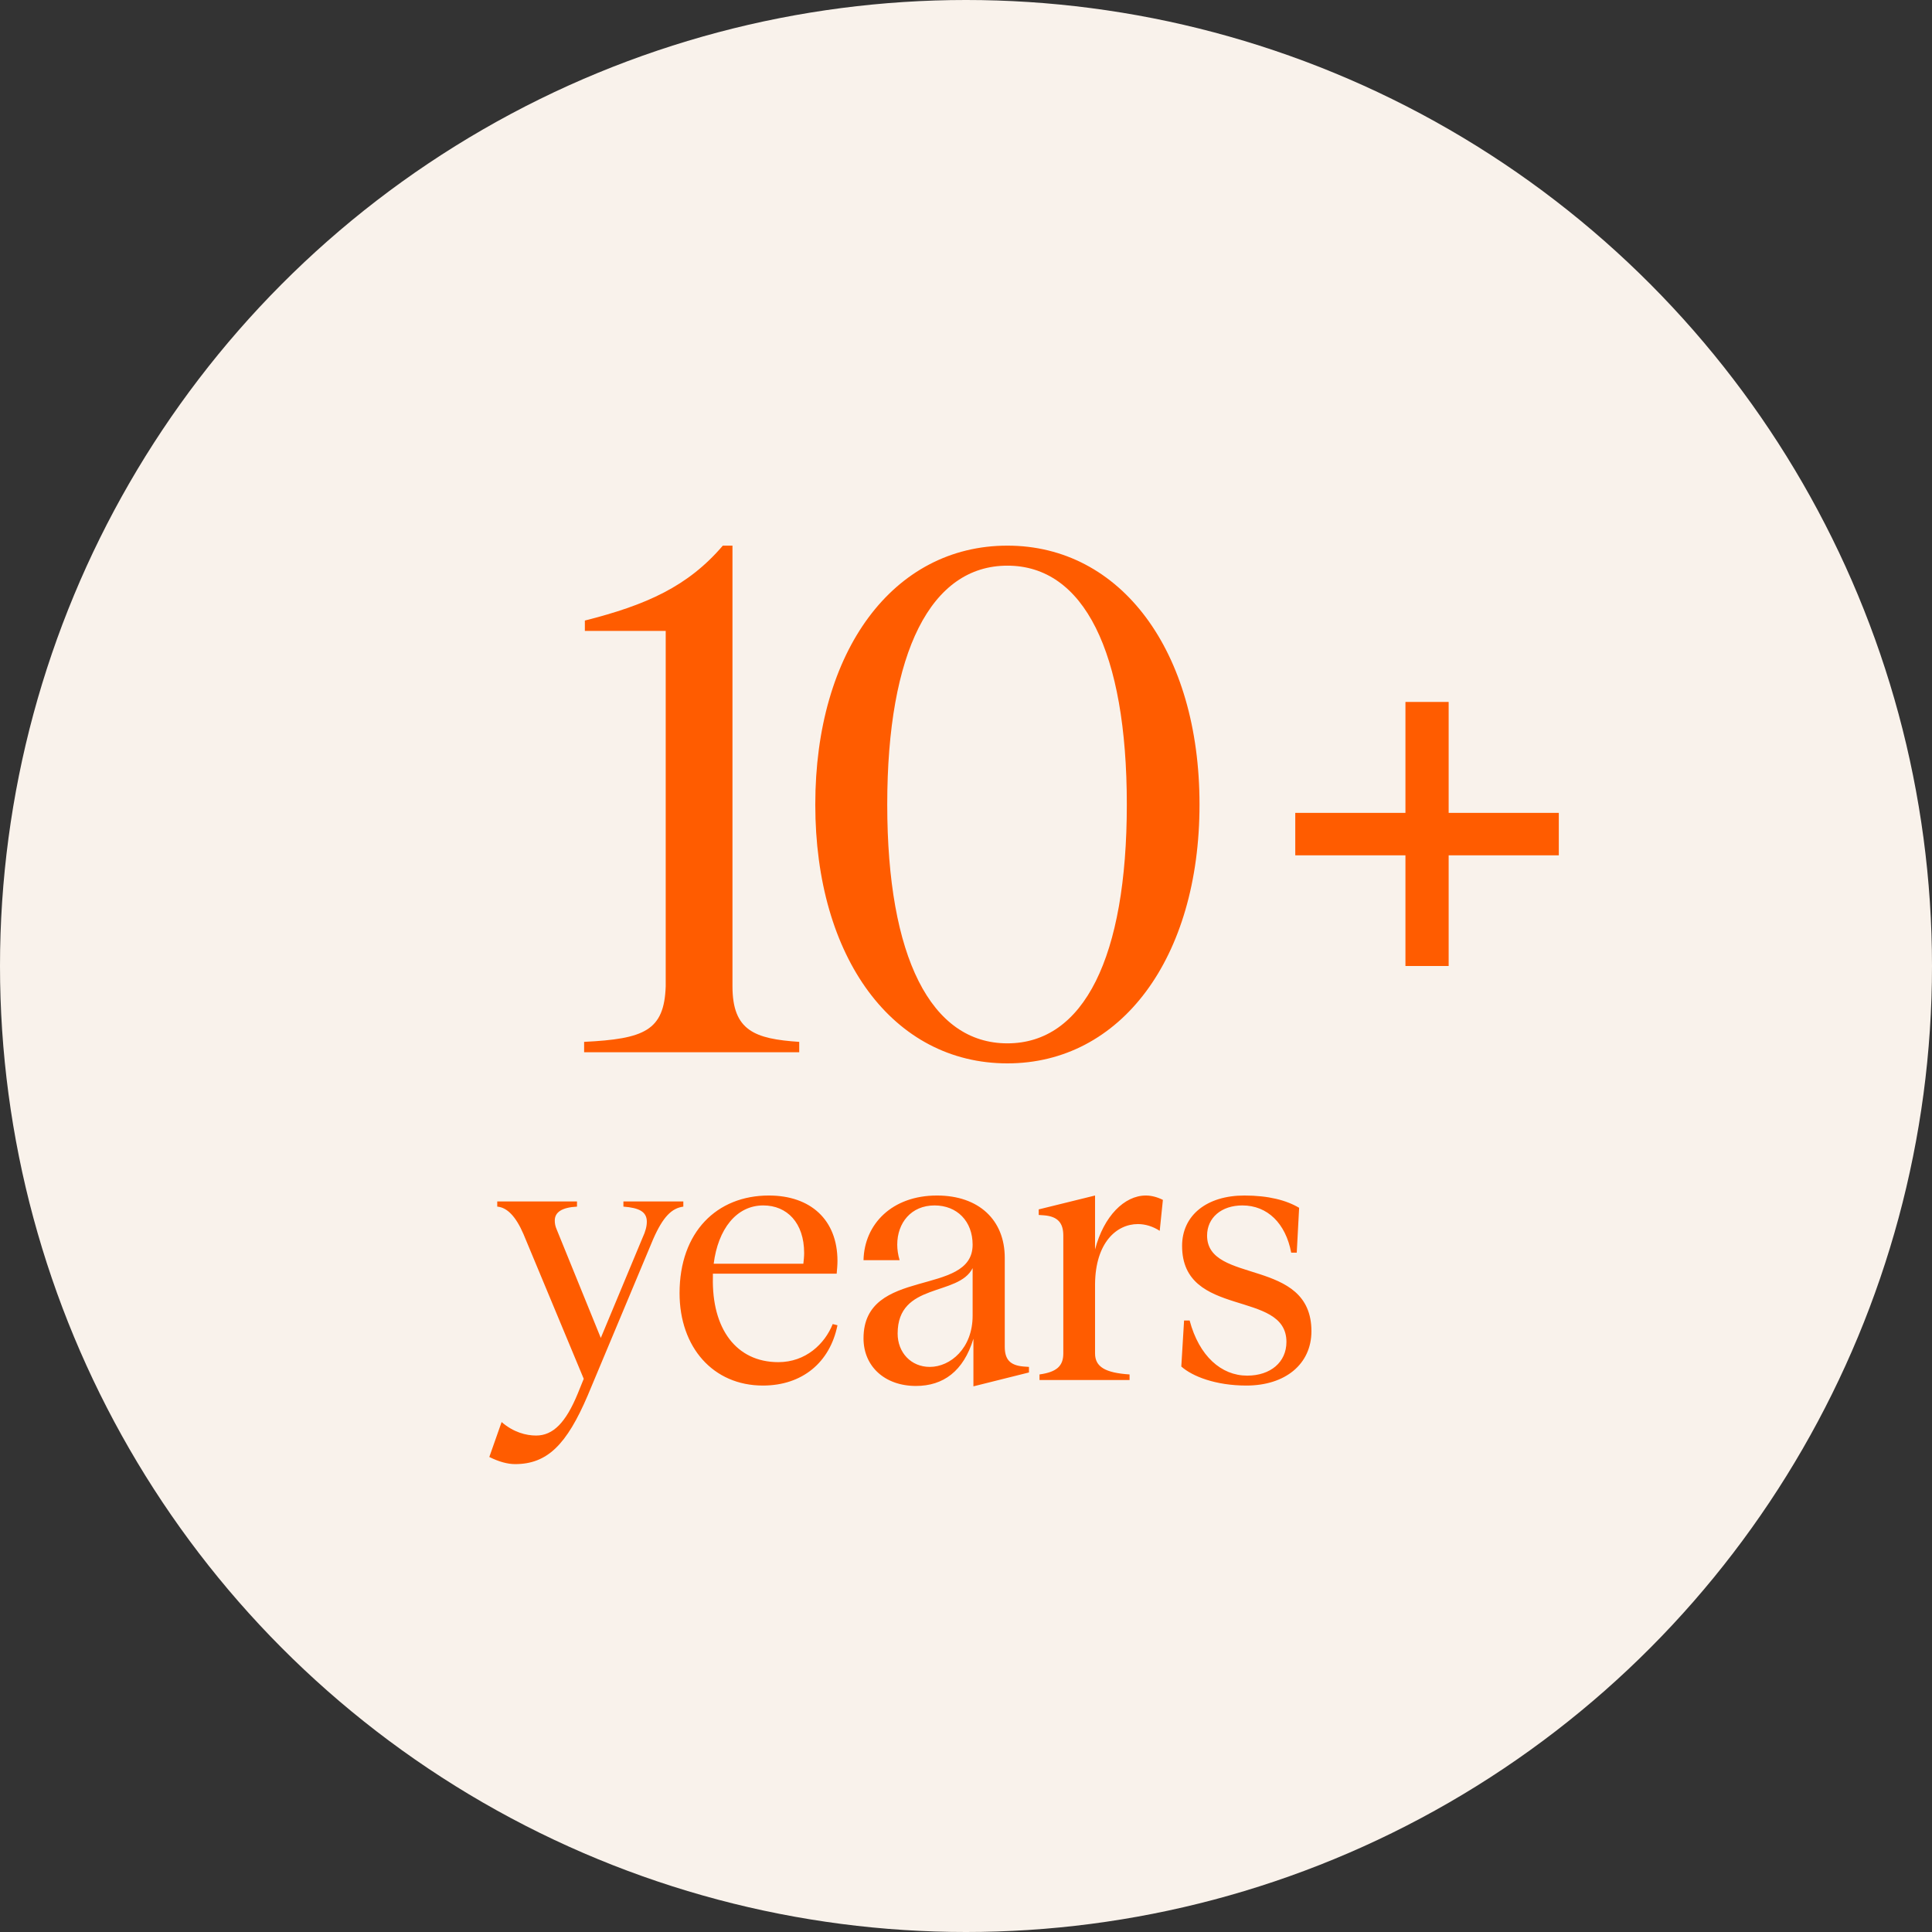 <svg width="112" height="112" viewBox="0 0 112 112" fill="none" xmlns="http://www.w3.org/2000/svg">
<rect x="0" y="0" width="112" height="112" fill="#333333" stroke="none"/>
<circle cx="56" cy="56" r="56" fill="#F9F2EB"/>
<path d="M33.862 60.398V61H46.332V60.398C43.752 60.226 42.462 59.753 42.462 57.173V31.631H41.903C39.882 33.996 37.474 35.071 33.905 35.974V36.576H38.592V57.173C38.506 59.753 37.345 60.226 33.862 60.398ZM58.4 61.645C64.979 61.645 69.537 55.539 69.537 46.638C69.537 37.737 64.979 31.631 58.4 31.631C51.778 31.631 47.263 37.737 47.263 46.638C47.263 55.539 51.778 61.645 58.4 61.645ZM51.434 46.638C51.434 37.78 53.971 32.792 58.4 32.792C62.829 32.792 65.323 37.78 65.323 46.638C65.323 55.496 62.829 60.484 58.4 60.484C53.971 60.484 51.434 55.496 51.434 46.638Z" fill="#FF5C00"/>
<path d="M75.088 49.584V47.123H81.475V40.692H83.98V47.123H90.366V49.584H83.98V56H81.475V49.584H75.088Z" fill="#FF5C00"/>
<path d="M29.079 82.438L28.366 84.462C28.918 84.738 29.424 84.876 29.861 84.876C31.724 84.876 32.851 83.749 34.07 80.897L37.865 71.835C38.44 70.524 38.946 70.041 39.613 69.949V69.65H36.14V69.949C37.06 70.018 37.497 70.248 37.497 70.823C37.497 71.076 37.428 71.375 37.244 71.766L34.829 77.562L32.276 71.283C32.184 71.076 32.161 70.915 32.161 70.754C32.161 70.271 32.575 69.995 33.449 69.949V69.65H28.826V69.949C29.401 69.995 29.907 70.524 30.344 71.536L33.84 79.931L33.495 80.782C32.805 82.461 32.069 83.22 31.08 83.22C30.505 83.22 29.769 83.036 29.079 82.438ZM41.327 74.043V73.836H48.503C48.526 73.583 48.549 73.33 48.549 73.1C48.549 70.708 46.985 69.305 44.57 69.305C41.557 69.305 39.395 71.421 39.395 74.963C39.395 78.114 41.35 80.322 44.225 80.322C46.502 80.322 48.112 78.988 48.549 76.826L48.273 76.757C47.813 77.907 46.709 78.965 45.122 78.965C42.684 78.965 41.258 77.033 41.327 74.043ZM41.373 73.261C41.626 71.26 42.684 69.88 44.248 69.88C45.628 69.88 46.617 70.892 46.617 72.64C46.617 72.847 46.594 73.054 46.571 73.261H41.373ZM53.095 80.345C54.682 80.345 55.855 79.494 56.43 77.608V80.368L59.65 79.563V79.241L59.328 79.218C58.546 79.149 58.247 78.804 58.247 78.068V72.916C58.247 70.731 56.752 69.305 54.314 69.305C51.715 69.305 50.105 70.961 50.059 73.054H52.152C52.06 72.755 52.014 72.433 52.014 72.157C52.014 70.892 52.819 69.88 54.176 69.88C55.487 69.88 56.384 70.8 56.384 72.157C56.384 75.216 50.059 73.399 50.059 77.585C50.059 79.218 51.301 80.345 53.095 80.345ZM52.037 77.309C52.037 74.319 55.556 75.17 56.384 73.514V76.274C56.384 78.16 55.096 79.241 53.9 79.241C52.819 79.241 52.037 78.413 52.037 77.309ZM63.481 72.433V69.305L60.215 70.11V70.432L60.537 70.455C61.319 70.524 61.641 70.892 61.641 71.628V78.459C61.641 79.195 61.25 79.54 60.261 79.678V80H65.482V79.678C64.079 79.586 63.481 79.241 63.481 78.459V74.434C63.504 72.042 64.723 70.961 65.965 70.961C66.402 70.961 66.839 71.099 67.23 71.352L67.414 69.558C67.092 69.397 66.747 69.305 66.425 69.305C65.183 69.305 63.987 70.501 63.481 72.433ZM68.964 76.55H68.642L68.481 79.218C69.125 79.793 70.482 80.322 72.253 80.322C74.507 80.322 76.025 79.08 76.025 77.171C76.025 72.87 69.976 74.48 69.976 71.628C69.976 70.593 70.804 69.88 72.023 69.88C73.472 69.88 74.53 70.915 74.852 72.617H75.174L75.312 70.018C74.576 69.581 73.541 69.305 72.138 69.305C69.953 69.305 68.527 70.455 68.527 72.226C68.527 76.458 74.576 74.733 74.576 77.792C74.576 78.965 73.656 79.747 72.299 79.747C70.804 79.747 69.516 78.62 68.964 76.55Z" fill="#FF5C00"/>
</svg>
